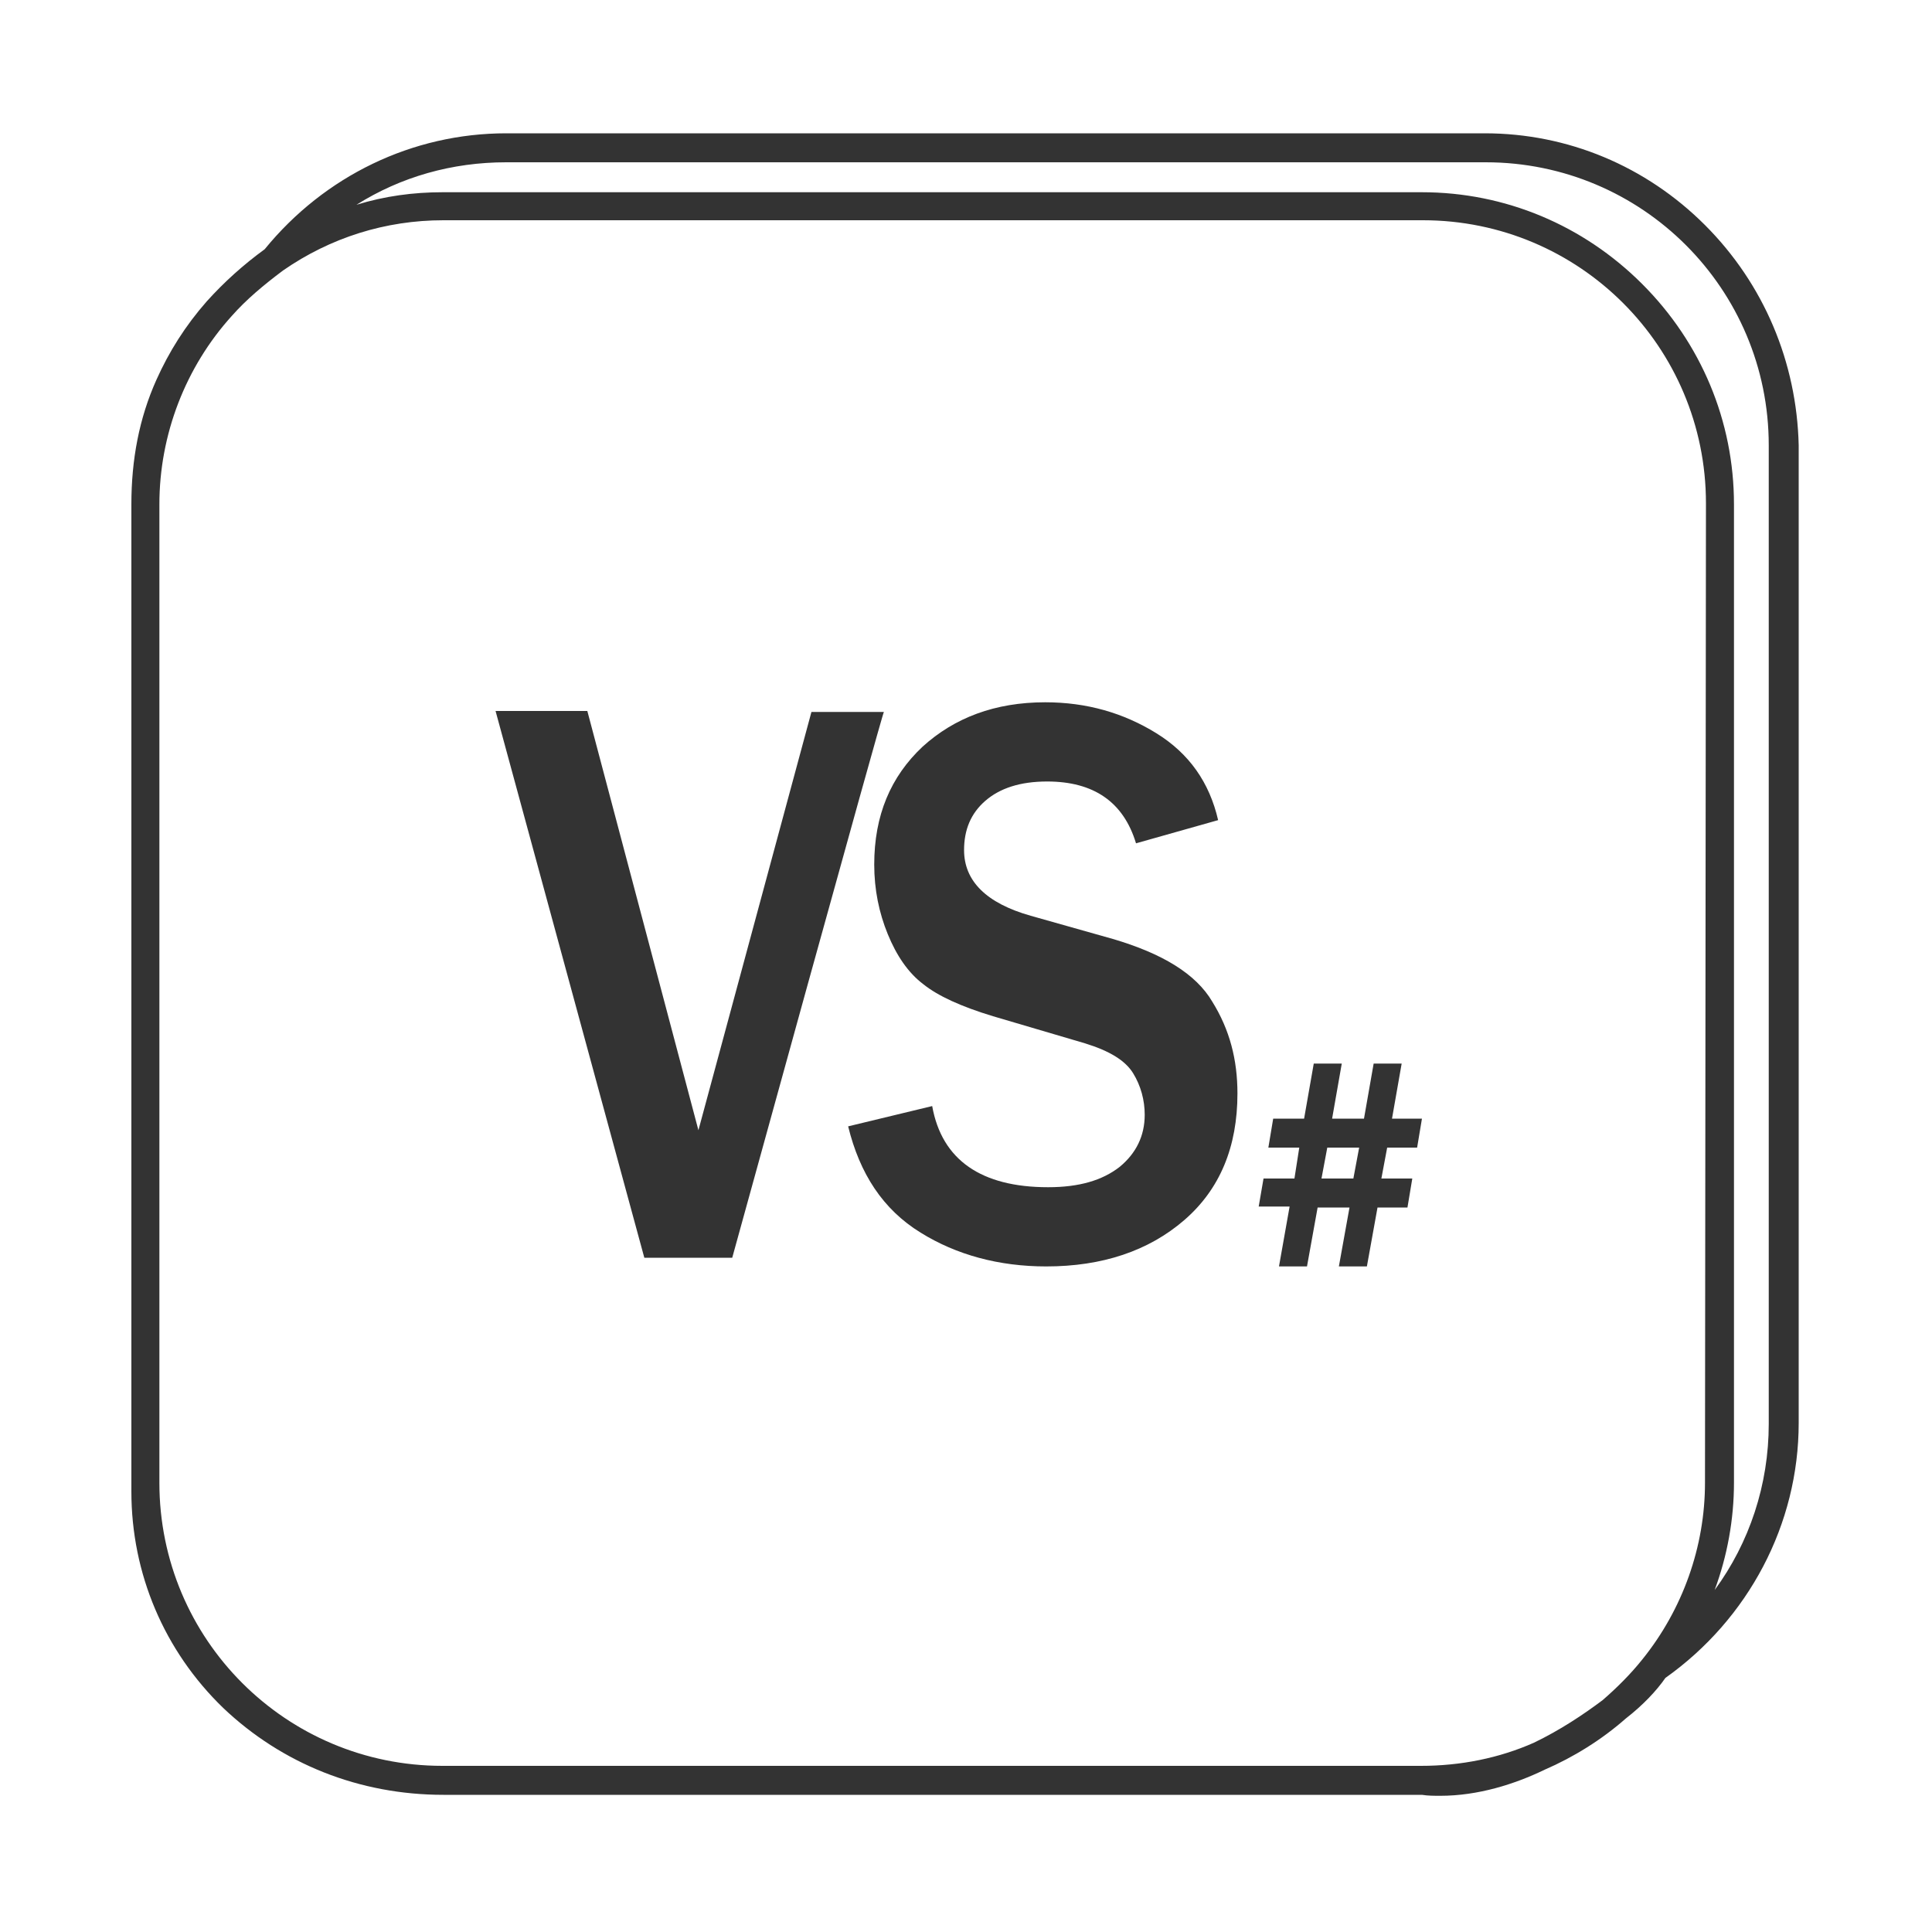 <?xml version="1.0" encoding="utf-8"?>
<!-- Generator: Adobe Illustrator 21.0.0, SVG Export Plug-In . SVG Version: 6.00 Build 0)  -->
<svg version="1.1" id="图层_1" xmlns="http://www.w3.org/2000/svg" xmlns:xlink="http://www.w3.org/1999/xlink" x="0px" y="0px"
	 viewBox="0 0 200 200" style="enable-background:new 0 0 200 200;" xml:space="preserve">
<style type="text/css">
	.st0{fill:#333333;}
</style>
<path class="st0" d="M75.8,130.2h-9.1L51.3,73.6h9.5L72.3,117l11.7-43.3h7.5C91.4,73.6,75.8,130.2,75.8,130.2z M87.8,116.6l8.7-2.1
	c1,5.6,5.1,8.4,12,8.4c3.2,0,5.6-0.7,7.4-2.1c1.7-1.4,2.6-3.2,2.6-5.4c0-1.5-0.4-3-1.2-4.3c-0.8-1.3-2.4-2.3-5-3.1l-9.5-2.8
	c-3.3-1-5.7-2.1-7.2-3.3c-1.6-1.2-2.8-3-3.7-5.2c-0.9-2.2-1.4-4.6-1.4-7.2c0-5.1,1.7-9.1,5-12.2c3.3-3,7.5-4.6,12.7-4.6
	c4.3,0,8.1,1.1,11.5,3.2c3.4,2.1,5.5,5.1,6.4,9l-8.5,2.4c-1.3-4.3-4.4-6.4-9.2-6.4c-2.8,0-4.9,0.7-6.4,2c-1.5,1.3-2.2,3-2.2,5.1
	c0,3.2,2.3,5.5,6.9,6.8l8.5,2.4c5.1,1.5,8.6,3.6,10.3,6.5c1.8,2.9,2.6,6,2.6,9.5c0,5.5-1.8,9.9-5.5,13.1c-3.7,3.2-8.5,4.8-14.3,4.8
	c-4.9,0-9.3-1.2-13-3.5C91.4,125.2,89,121.5,87.8,116.6z"/>
<path class="st0" d="M176.5,23.3c-6.1-6.1-14.2-9.5-22.8-9.5H52.4c-9.7,0-18.8,4.4-25,12c-2.2,1.6-4.2,3.4-6,5.4
	c-2.2,2.5-3.9,5.2-5.2,8.1c-1.8,4-2.6,8.3-2.6,12.9v102.2c0,8.5,3.4,16.5,9.5,22.4c6.1,5.8,14.1,9,22.8,9h101.3
	c0.6,0.1,1.3,0.1,1.9,0.1c3.9,0,7.7-1.2,10.8-2.7c3-1.3,5.9-3.1,8.4-5.3c1.8-1.4,3.2-2.9,4.1-4.2c8.6-6.1,13.8-15.9,13.8-26.4V46.1
	C186,37.5,182.6,29.4,176.5,23.3z M176.5,153.5c0,6.6-2.3,13.1-6.5,18.3c-1.2,1.5-2.6,2.9-4.1,4.2c-2,1.5-4.4,3.1-7.1,4.4
	c-3.6,1.6-7.6,2.4-11.7,2.4H45.8c-16.2,0-29.3-13.1-29.3-29.3V52.2c0-7.2,2.7-14.2,7.5-19.5c1.5-1.7,3.3-3.2,5.3-4.7
	c4.9-3.4,10.6-5.2,16.6-5.2h101.4c16.2,0,29.3,13.1,29.3,29.3L176.5,153.5L176.5,153.5z M183.1,147.4c0,6.3-2,12.3-5.6,17.2
	c1.3-3.5,2-7.3,2-11.1V52.2c0-8.6-3.4-16.7-9.5-22.8c-6.1-6.1-14.2-9.5-22.8-9.5H45.8c-3,0-6,0.4-8.9,1.3c4.6-2.9,9.9-4.4,15.5-4.4
	h101.4c16.2,0,29.3,13.1,29.3,29.3L183.1,147.4L183.1,147.4z"/>
<path class="st0" d="M145.1,110.1h-2.9l-1,5.7h-3.3l1-5.7h-2.9l-1,5.7h-3.2l-0.5,3h3.2L134,122h-3.2l-0.5,2.9h3.2l-1.1,6.2h2.9
	l1.1-6.1h3.3l-1.1,6.1h2.9l1.1-6.1h3.1l0.5-3H143l0.6-3.2h3.1l0.5-3h-3.1L145.1,110.1z M140.1,122h-3.3l0.6-3.2h3.3L140.1,122z"/>
</svg>

